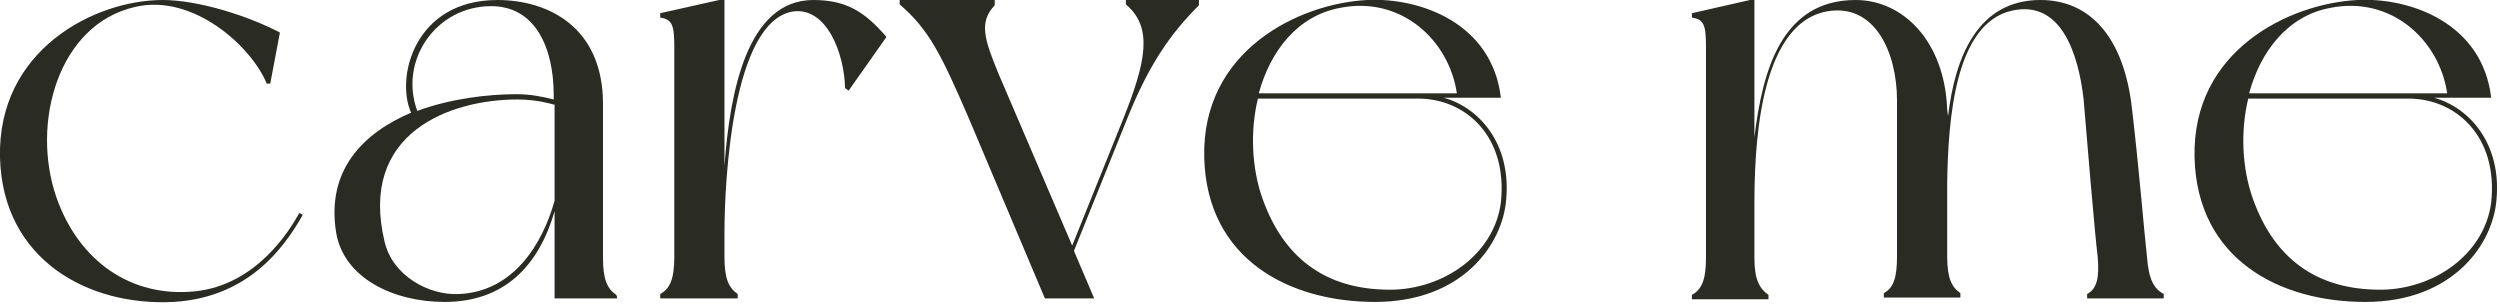 <svg width="284" height="35" viewBox="0 0 284 35" fill="none" xmlns="http://www.w3.org/2000/svg">
<g clip-path="url(#clip0_66_36)">
<path d="M22.1 33.1C29.1 32.4 32.9 26.2 34 24.2L34.4 24.4C32.2 28.3 28.1 33.8 19.7 34.3C10 34.8 0.3 29.5 0 17.9C-0.3 5.7 10.7 0 18.5 0C22.5 0 28.2 1.8 31.8 3.7L30.7 9.5H30.3C28.6 5.3 21.9 -0.8 15.3 0.8C6.6 2.8 3.5 14 6.4 22.4C9 29.8 15 33.8 22.1 33.1Z" fill="#2A2C23"/>
<path d="M70.1 33.9H63.001V24C61.2 30.2 57.3 34.3 50.501 34.3C44.7 34.3 39.1 31.6 38.2 26.5C37.001 19.3 41.3 15.1 46.7 12.8C44.901 8.8 47.1 0 56.501 0C62.3 0 68.501 3.1 68.501 11.8V29.3C68.501 31.8 69.001 32.8 70.001 33.5C70.1 33.6 70.1 33.9 70.1 33.9ZM63.001 22.8V11.9C62.6 11.8 61.001 11.3 58.8 11.3C51.1 11.3 40.7 15.1 43.7 27.5C44.6 31.3 48.7 33.6 52.2 33.4C58.3 33.1 61.6 27.8 63.001 22.8ZM47.401 12.6C51.2 11.2 55.401 10.7 58.7 10.7C60.3 10.7 61.7 11 62.901 11.3V10.8C62.901 5.4 60.8 0.7 55.8 0.7C49.501 0.7 45.3 6.9 47.401 12.6Z" fill="#2A2C23"/>
<path d="M100.7 4.2L96.4 10.3L96 10C95.9 6 93.9 0.8 90.1 1.3C83.2 2.4 82.3 20.5 82.3 26.5V29.2C82.3 31.7 82.8 32.7 83.8 33.4C83.8 33.5 83.8 33.9 83.8 33.9H75C75 33.9 75 33.5 75 33.4C76.1 32.8 76.6 31.7 76.6 29.2V5.4C76.6 2.9 76.4 2.2 75 2C75 1.9 75 1.5 75 1.5L81.7 0H82.3V18.9C82.9 10.4 84.9 0 92.4 0C96.2 0 98.3 1.4 100.7 4.2Z" fill="#2A2C23"/>
<path d="M128 13.6L122 28.5L124.3 33.9H118.7L110 13.3C107 6.4 105.6 3.4 102.2 0.5V0H113V0.6C111.2 2.5 111.8 4.4 113.4 8.3L121.8 27.9L127.6 13.5C130.2 7 131 3.1 127.9 0.5V0H136.2V0.6C133.1 3.7 130.6 7.1 128 13.6Z" fill="#2A2C23"/>
<path d="M171.1 22.7C170.7 27.7 166.2 34.3 156.2 34.3C146.5 34.3 137.1 29.5 136.8 17.9C136.5 5.7 147.6 0.4 155.3 -2.1169e-05C161.3 -0.3 169.5 2.6 170.5 11.1C169.9 11.1 165.5 11.1 165.5 11.1H164C168 12.2 171.7 16.3 171.1 22.7ZM161.1 11.2H142.9C142 14.9 142.2 19.1 143.4 22.5C146 29.9 151.3 33.1 158.5 32.9C164.6 32.6 169.8 28.5 170.5 23C171.3 15.5 166.5 11.2 161.1 11.2ZM143 10.6H165.5C164.6 4.5 159.1 -0.5 152.2 0.9C147.4 1.8 144.3 5.8 143 10.6Z" fill="#2A2C23"/>
<path d="M245.8 33.4C245.8 33.5 245.8 33.9 245.8 33.9H237.1C237.1 33.9 237.1 33.5 237.1 33.4C238.2 32.8 238.5 31.6 238.3 29.2C238 26.9 237 15 236.7 11.3C236.1 6 234.1 0 228.6 1.2C222.1 2.6 221.3 13.5 221.2 20.9V29.1C221.2 31.6 221.7 32.6 222.7 33.3C222.7 33.4 222.7 33.8 222.7 33.8H214C214 33.8 214 33.4 214 33.3C215.1 32.7 215.5 31.6 215.5 29.1V11.4C215.5 6 213 0.3 207.5 1.3C199.6 2.8 199.3 17.5 199.3 23.5V29.3C199.3 31.8 199.9 32.8 200.9 33.5C200.9 33.6 200.9 34 200.9 34H192.2C192.2 34 192.2 33.6 192.2 33.5C193.3 32.9 193.8 31.8 193.8 29.3V5.4C193.8 2.9 193.6 2.2 192.2 2C192.2 1.9 192.2 1.5 192.2 1.5L198.8 0H199.3V15.6C200.2 8.2 202.3 0 210.8 0C216.2 0 220.9 4.7 221.2 12.4L221.3 13.2C222.1 6.4 224.7 0 231.8 0C237.4 0 241.3 4.2 242.2 12.4C243 19.2 243.6 26.6 243.9 29.2C244.1 31.8 244.7 32.8 245.8 33.4Z" fill="#2A2C23"/>
<path d="M283.6 22.7C283.2 27.7 278.7 34.3 268.7 34.3C259 34.3 249.6 29.5 249.3 17.9C249 5.7 260.1 0.4 267.8 -2.1169e-05C273.8 -0.3 282 2.6 283 11.1C282.4 11.1 278 11.1 278 11.1H276.5C280.5 12.2 284.2 16.3 283.6 22.7ZM273.6 11.2H255.4C254.5 14.9 254.7 19.1 255.9 22.5C258.5 29.9 263.8 33.1 271 32.9C277.1 32.6 282.3 28.5 283 23C283.8 15.5 279 11.2 273.6 11.2ZM255.5 10.6H278C277.1 4.5 271.6 -0.5 264.7 0.9C259.9 1.8 256.8 5.8 255.5 10.6Z" fill="#2A2C23"/>
</g>
<defs>
<clipPath id="clip0_66_36">
<rect width="283.7" height="34.4" fill="white"/>
</clipPath>
</defs>
</svg>
